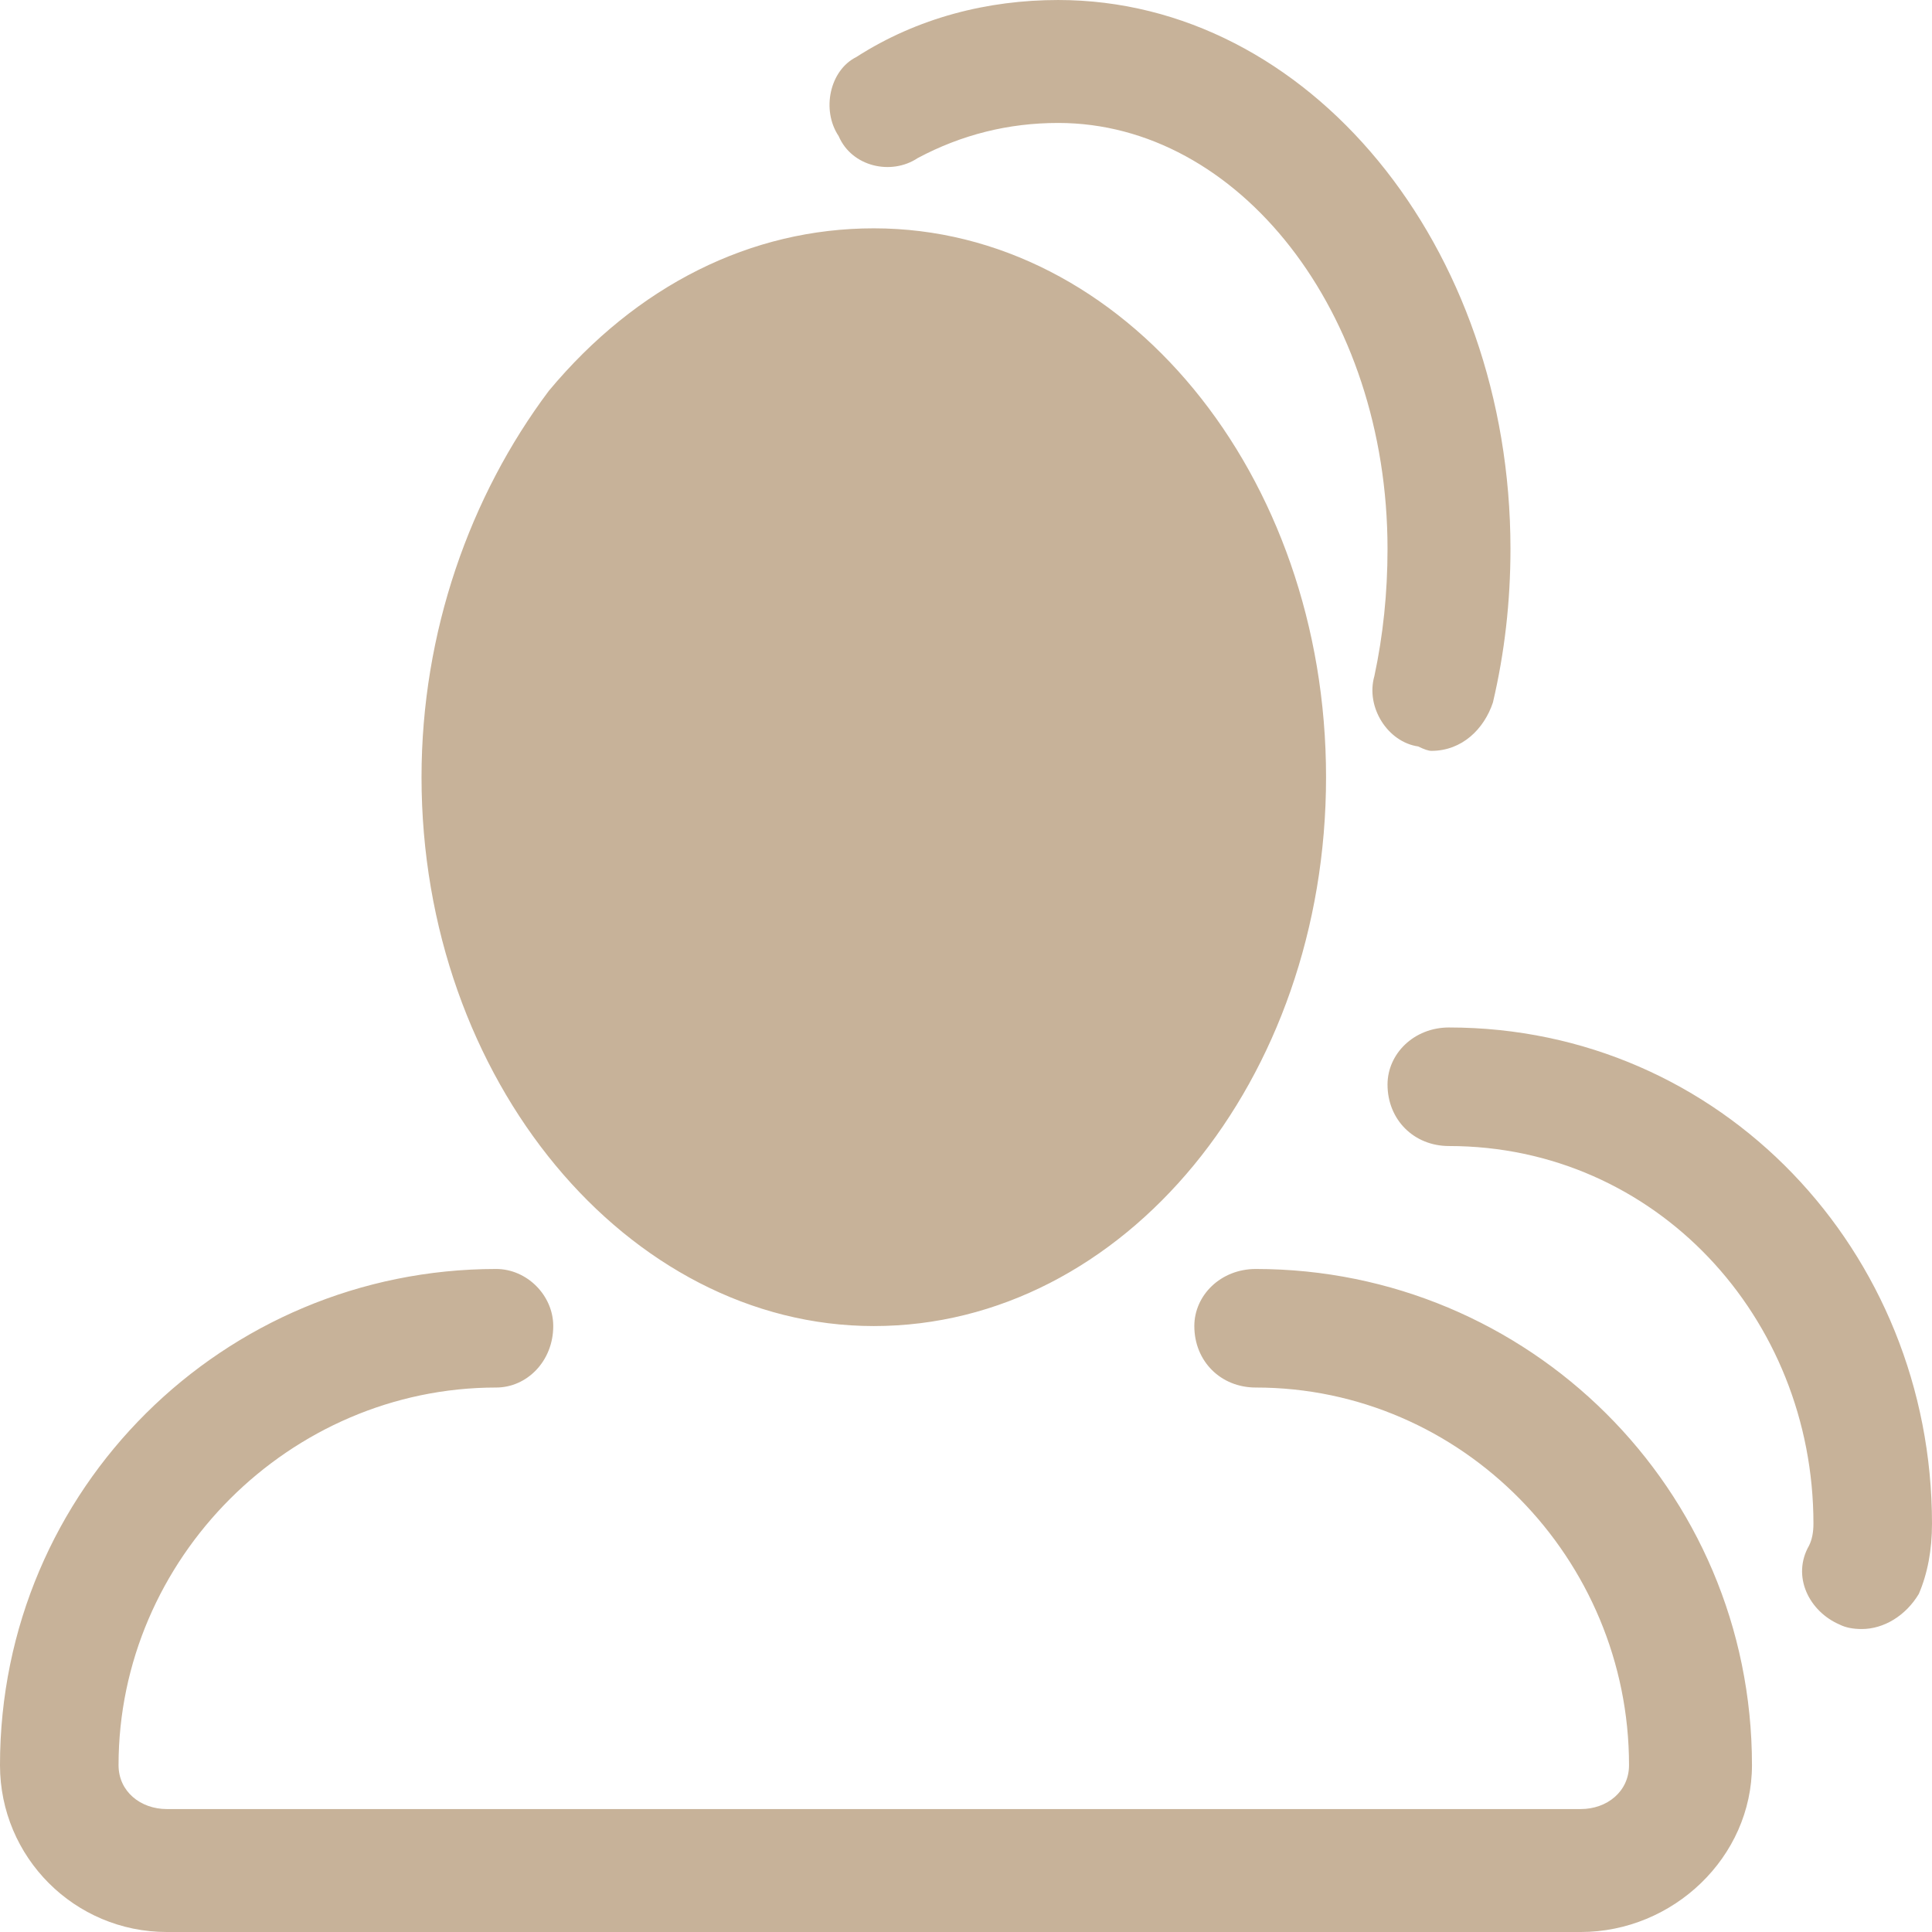 <svg version="1.2" xmlns="http://www.w3.org/2000/svg" viewBox="0 0 44 44" width="44" height="44"><style>.a{fill:#c7b299}</style><path class="a" d="m9.6 17.7c0-3.3 1.1-6.4 2.9-8.8 2-2.4 4.6-3.7 7.4-3.7 5.7 0 10.3 5.6 10.3 12.5 0 6.9-4.6 12.5-10.3 12.5-5.6 0-10.3-5.6-10.3-12.5zm10.3-9.8c4.2 0 7.6 4.4 7.6 9.8 0 5.4-3.4 9.8-7.6 9.8-4.1 0-7.5-4.4-7.5-9.8 0-5.4 3.4-9.8 7.5-9.8zm8.7 21c-0.8 0-1.4 0.6-1.4 1.3 0 0.8 0.6 1.4 1.4 1.4 4.7 0 8.5 3.9 8.5 8.6 0 0.6-0.5 1-1.1 1h-32.2c-0.6 0-1.1-0.4-1.1-1 0-4.7 3.9-8.6 8.6-8.6 0.7 0 1.3-0.6 1.3-1.4 0-0.7-0.6-1.3-1.3-1.3-6.2 0-11.3 5-11.3 11.3 0 2.1 1.7 3.8 3.8 3.8h32.2c2.1 0 3.9-1.7 3.9-3.8 0-6.3-5.1-11.3-11.3-11.3zm-7.7-25.3q1.5-0.8 3.2-0.8c4.1 0 7.5 4.3 7.5 9.7q0 1.5-0.3 2.9c-0.2 0.7 0.3 1.5 1 1.6q0.2 0.1 0.3 0.1c0.7 0 1.2-0.5 1.4-1.1q0.4-1.7 0.4-3.5c0-6.9-4.6-12.5-10.3-12.5-1.6 0-3.2 0.4-4.6 1.3-0.6 0.3-0.8 1.2-0.4 1.8 0.3 0.7 1.2 0.9 1.8 0.5zm12.1 19.8c-0.8 0-1.4 0.6-1.4 1.3 0 0.8 0.6 1.4 1.4 1.4 4.7 0 8.3 3.9 8.3 8.6q0 0.3-0.1 0.5c-0.4 0.7 0 1.5 0.7 1.8q0.2 0.1 0.5 0.1c0.5 0 1-0.3 1.3-0.8q0.3-0.7 0.3-1.6c0-6.2-4.8-11.3-11-11.3z"/></svg>